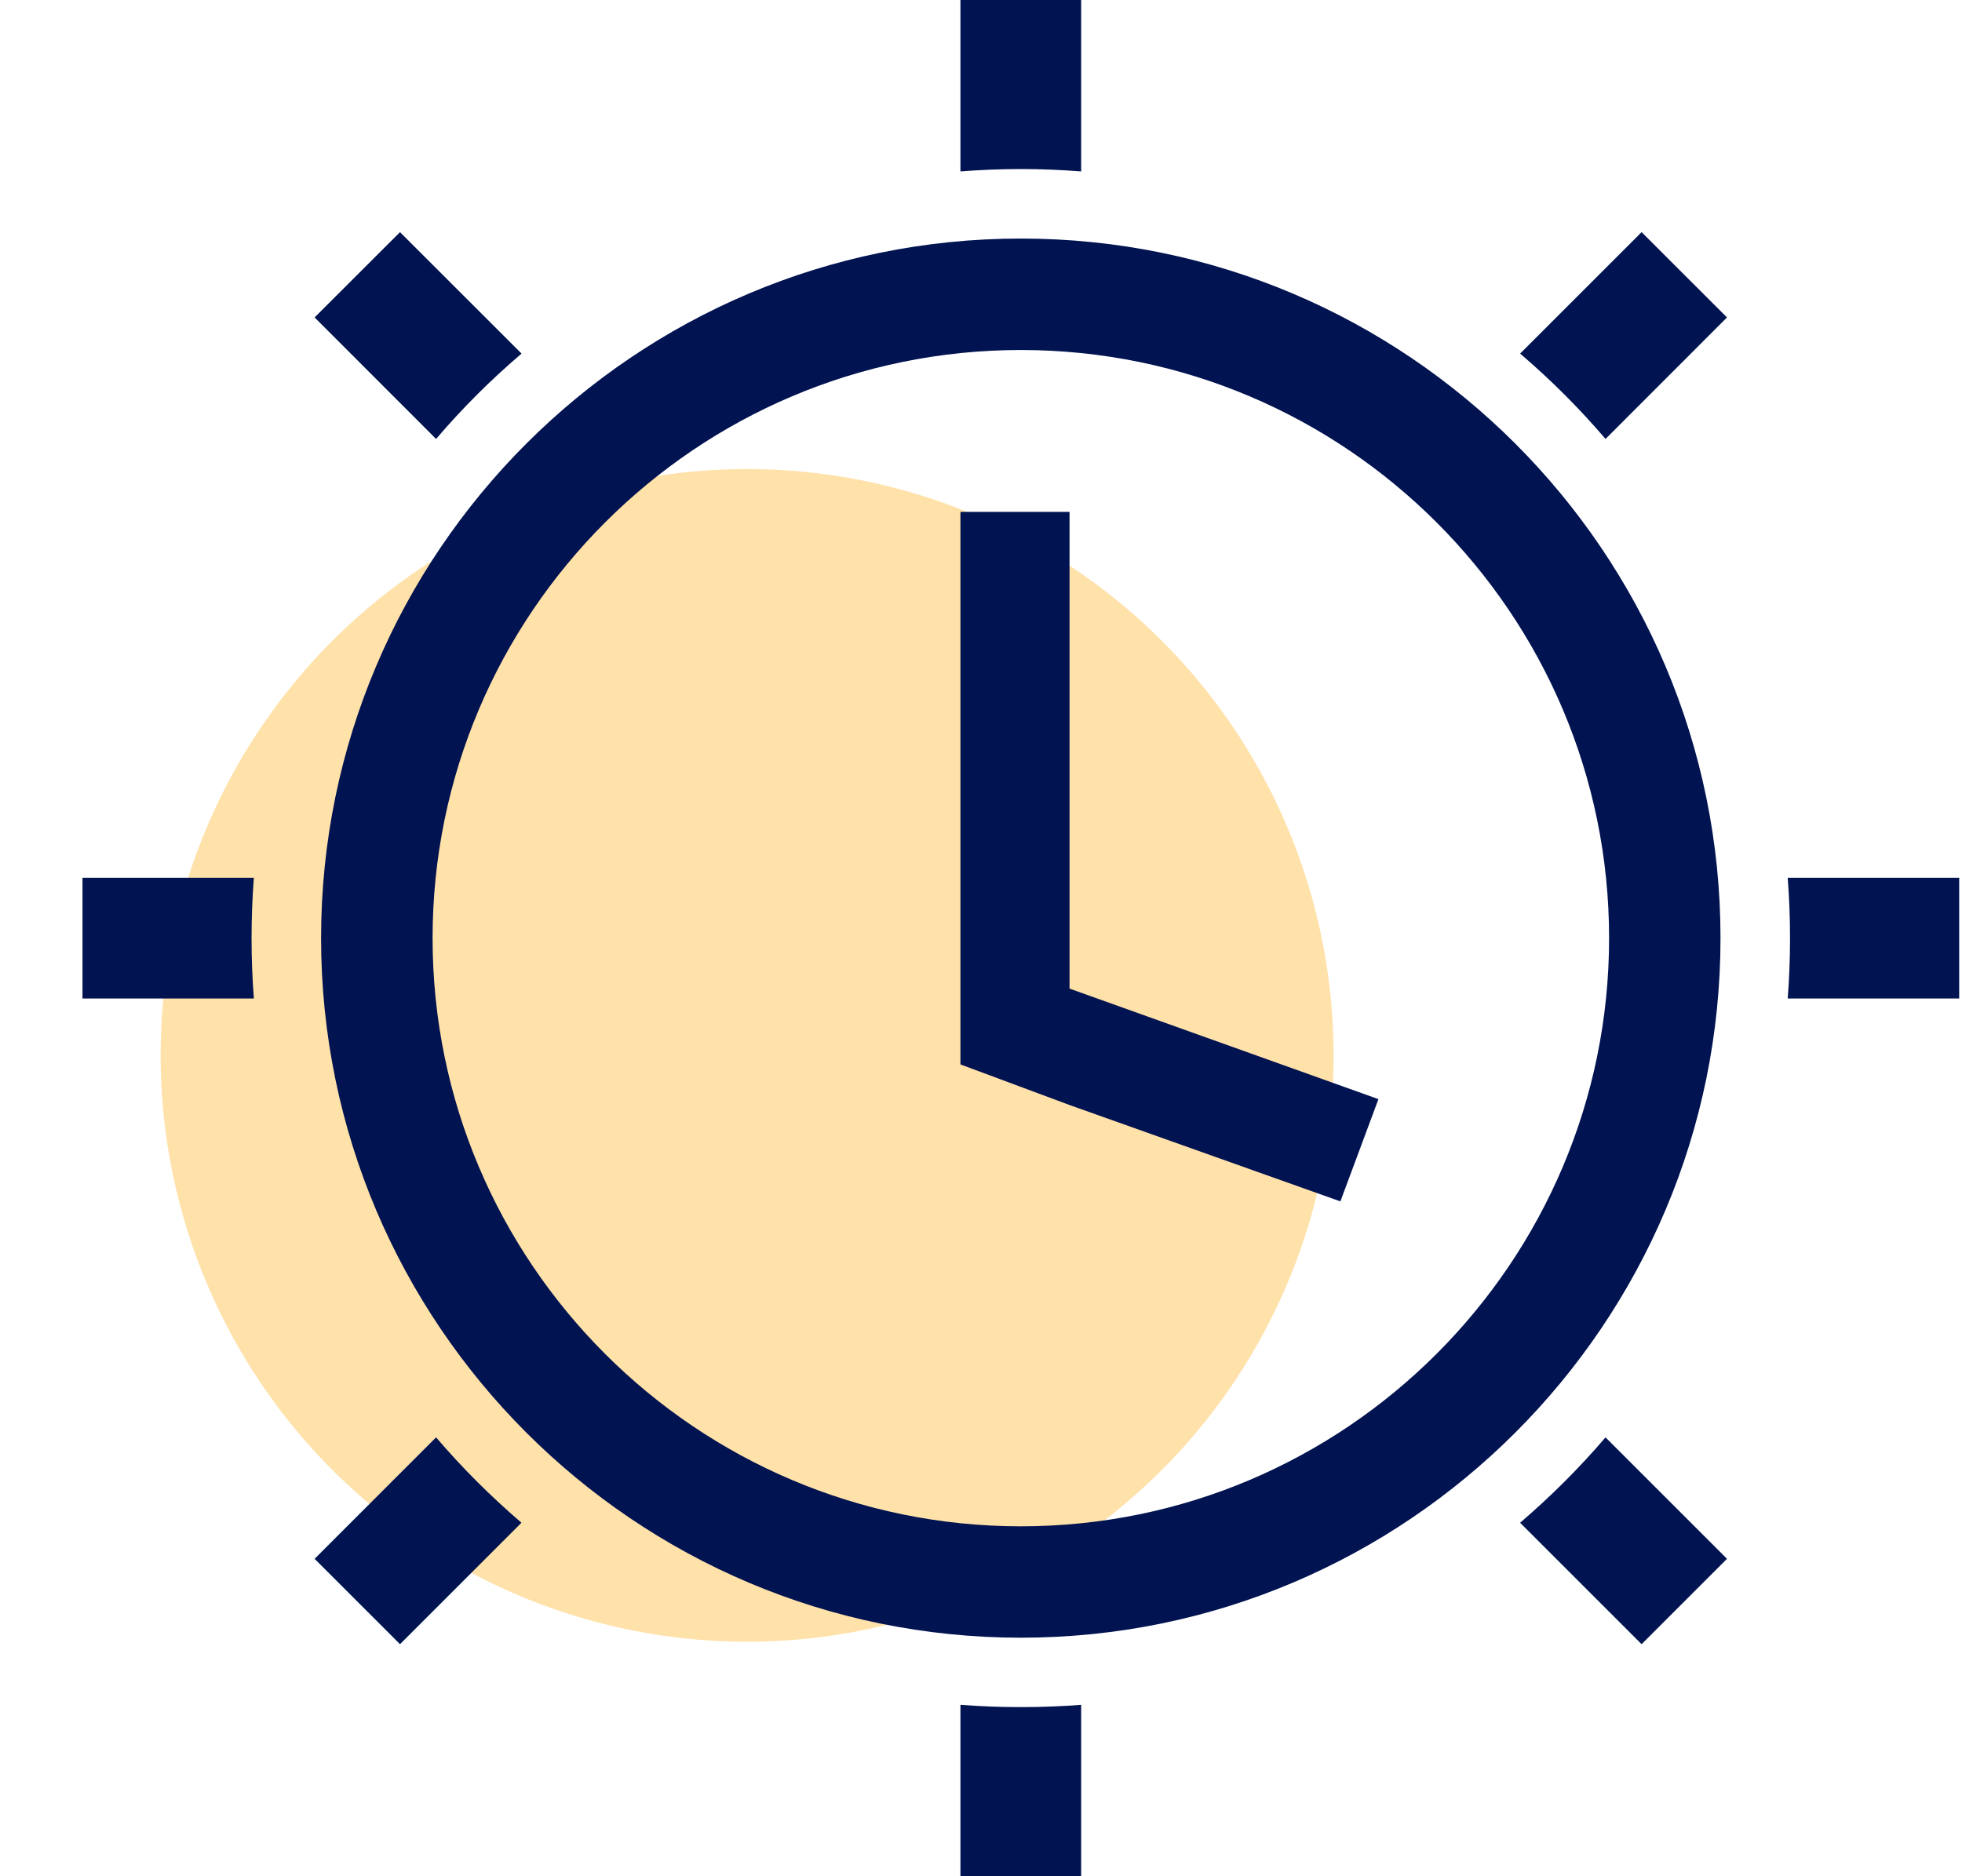 <svg width="23" height="22" viewBox="0 0 23 22" fill="none" xmlns="http://www.w3.org/2000/svg">
<g clip-path="url(#clip0_1_469)">
<circle cx="8.758" cy="12.375" r="6.875" fill="#FFE1AA"/>
<path d="M12.538 11.592V6.002H11.259V11.117V12.481L12.538 12.957L15.713 14.087L16.159 12.888L12.538 11.592Z" fill="#011350"/>
<path d="M11.967 2.797C7.444 2.797 3.764 6.477 3.764 11C3.764 15.523 7.444 19.203 11.967 19.203C16.49 19.203 20.169 15.523 20.169 11C20.169 6.477 16.49 2.797 11.967 2.797ZM11.967 17.897C8.164 17.897 5.071 14.803 5.071 11.001C5.071 7.198 8.164 4.104 11.967 4.104C15.77 4.104 18.863 7.197 18.863 11C18.863 14.803 15.769 17.897 11.967 17.897Z" fill="#011350"/>
<path d="M12.674 2.01V0H11.259V2.01C11.492 1.992 11.728 1.982 11.967 1.982C12.205 1.982 12.441 1.992 12.674 2.01Z" fill="#011350"/>
<path d="M11.259 19.99V22H12.674V19.99C12.441 20.008 12.205 20.017 11.967 20.017C11.728 20.017 11.492 20.008 11.259 19.99Z" fill="#011350"/>
<path d="M0.967 10.293V11.708H2.976C2.958 11.474 2.949 11.238 2.949 11C2.949 10.762 2.958 10.526 2.976 10.293H0.967Z" fill="#011350"/>
<path d="M20.957 10.293C20.975 10.526 20.984 10.762 20.984 11C20.984 11.238 20.975 11.474 20.957 11.708H22.967V10.293H20.957Z" fill="#011350"/>
<path d="M5.112 16.854L3.688 18.278L4.689 19.279L6.113 17.855C5.754 17.547 5.419 17.213 5.112 16.854Z" fill="#011350"/>
<path d="M17.82 4.146C18.179 4.453 18.514 4.787 18.821 5.147L20.245 3.722L19.244 2.722L17.82 4.146Z" fill="#011350"/>
<path d="M6.114 4.146L4.689 2.722L3.688 3.722L5.112 5.147C5.419 4.787 5.754 4.453 6.114 4.146Z" fill="#011350"/>
<path d="M17.82 17.855L19.244 19.279L20.245 18.278L18.821 16.854C18.514 17.213 18.179 17.547 17.82 17.855Z" fill="#011350"/>
</g>
<defs>
<clipPath id="clip0_1_469">
<rect width="22" height="22" fill="white" transform="translate(0.967)"/>
</clipPath>
</defs>
</svg>
